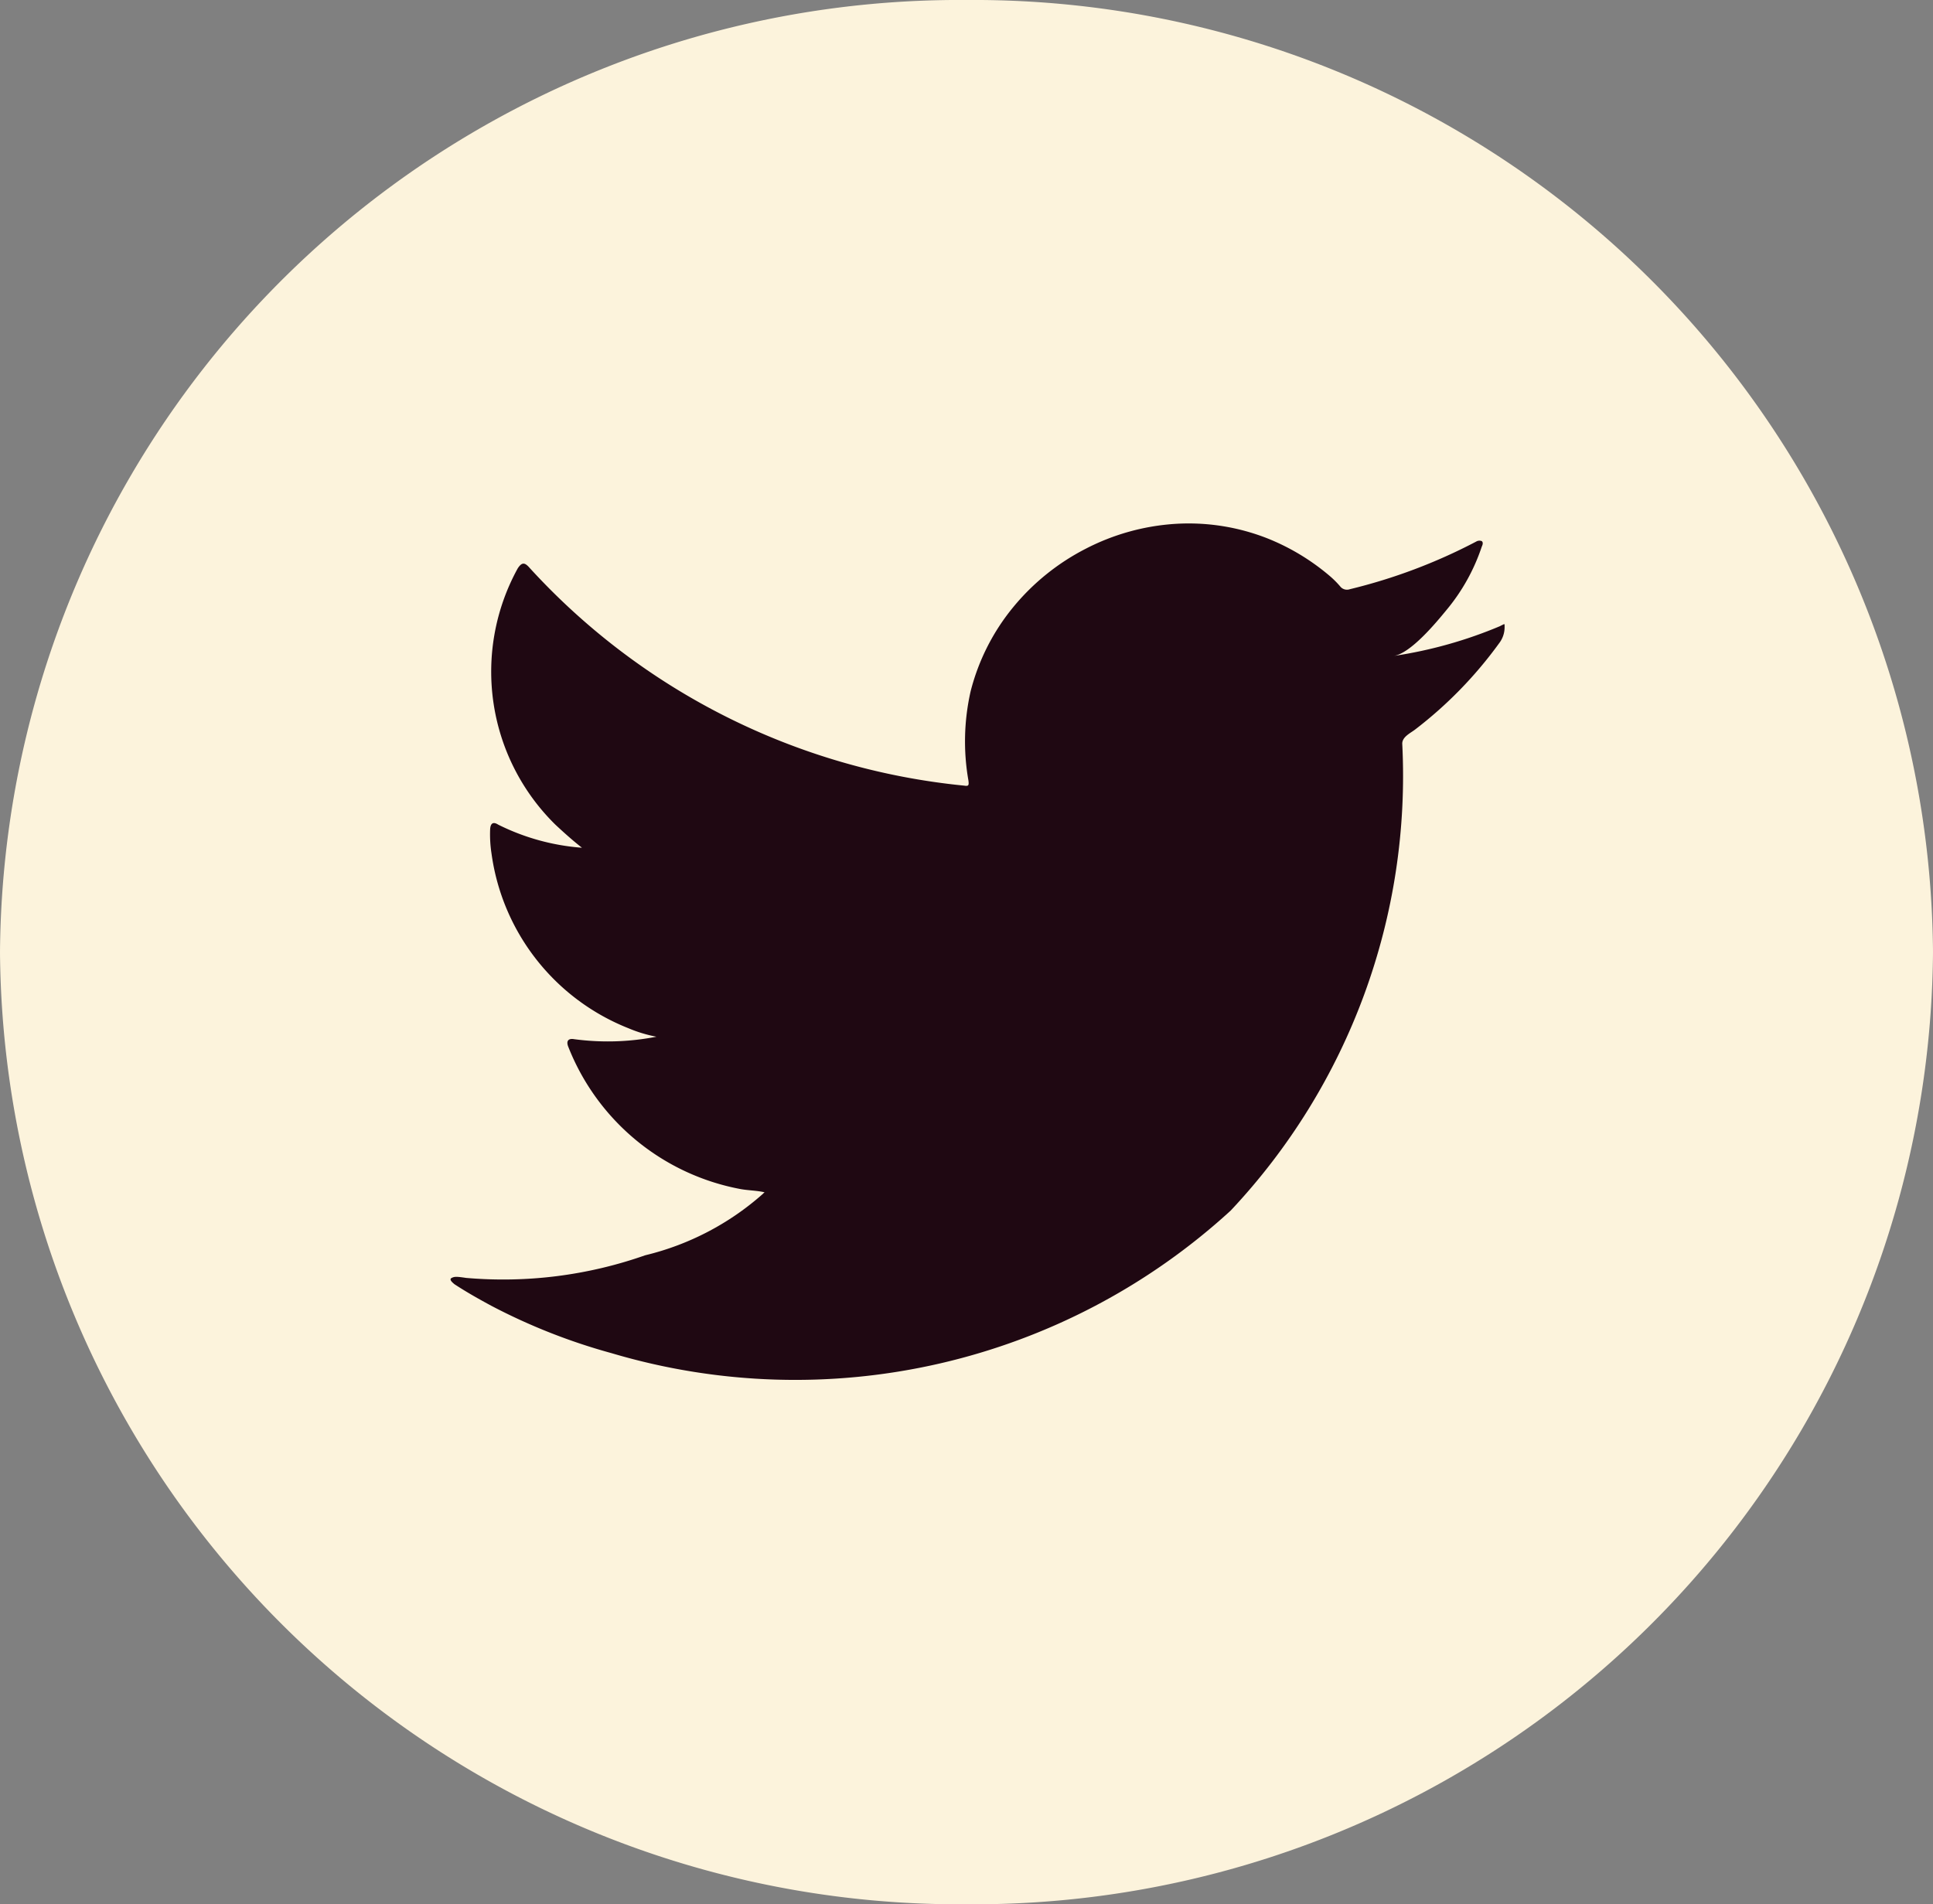 <svg xmlns="http://www.w3.org/2000/svg" xmlns:xlink="http://www.w3.org/1999/xlink" width="30.425" height="29.979" viewBox="0 0 30.425 29.979"><rect x="0" y="0" width="30.425" height="29.979" fill="#808080" stroke="none"/><defs><style>.a{fill:none;}.b{clip-path:url(#a);}.c{fill:#fcf3dc;}.d{fill:#1f0812;}</style><clipPath id="a"><path class="a" d="M0,0H30.425V29.979H0Z"/></clipPath></defs><path class="a" d="M0,0H30.425V29.979H0Z"/><g class="b"><path class="c" d="M30.425,14.989a15.1,15.1,0,0,1-15.212,14.99A15.1,15.1,0,0,1,0,14.989,15.1,15.1,0,0,1,15.213,0,15.1,15.1,0,0,1,30.425,14.989"/></g><path class="d" d="M16.523,1.613a6.935,6.935,0,0,1-1.677.472c.268-.045.665-.526.825-.721a3.066,3.066,0,0,0,.557-1c.014-.029.025-.065,0-.086a.1.1,0,0,0-.088.007,8.647,8.647,0,0,1-1.989.75A.136.136,0,0,1,14.007,1a1.474,1.474,0,0,0-.174-.175A3.532,3.532,0,0,0,12.87.241,3.385,3.385,0,0,0,11.392.007,3.561,3.561,0,0,0,9.99.4a3.6,3.6,0,0,0-1.131.91A3.406,3.406,0,0,0,8.183,2.64a3.563,3.563,0,0,0-.035,1.408c.01.079,0,.09-.069.079A10.679,10.679,0,0,1,1.242.7C1.163.609,1.12.609,1.055.705a3.376,3.376,0,0,0,.59,4.035c.134.125.273.25.42.365A3.536,3.536,0,0,1,.746,4.741C.667,4.691.627,4.72.62,4.809a1.962,1.962,0,0,0,.021.385A3.463,3.463,0,0,0,2.8,7.948a2.147,2.147,0,0,0,.437.132,3.982,3.982,0,0,1-1.293.039c-.095-.017-.13.029-.095.118a3.632,3.632,0,0,0,2.72,2.243c.123.021.246.021.369.049-.007.011-.015.011-.022.022a4.315,4.315,0,0,1-1.856.97,6.738,6.738,0,0,1-2.82.356c-.152-.023-.183-.021-.225,0s-.005.06.044.1c.191.125.388.236.587.343a9.417,9.417,0,0,0,1.885.742,10.144,10.144,0,0,0,9.745-2.245,9.986,9.986,0,0,0,2.7-7.351c0-.106.126-.164.2-.22A6.538,6.538,0,0,0,16.5,1.887a.413.413,0,0,0,.087-.26V1.613c0-.043,0-.03-.068,0" transform="translate(7.095 8.241)"/></svg>